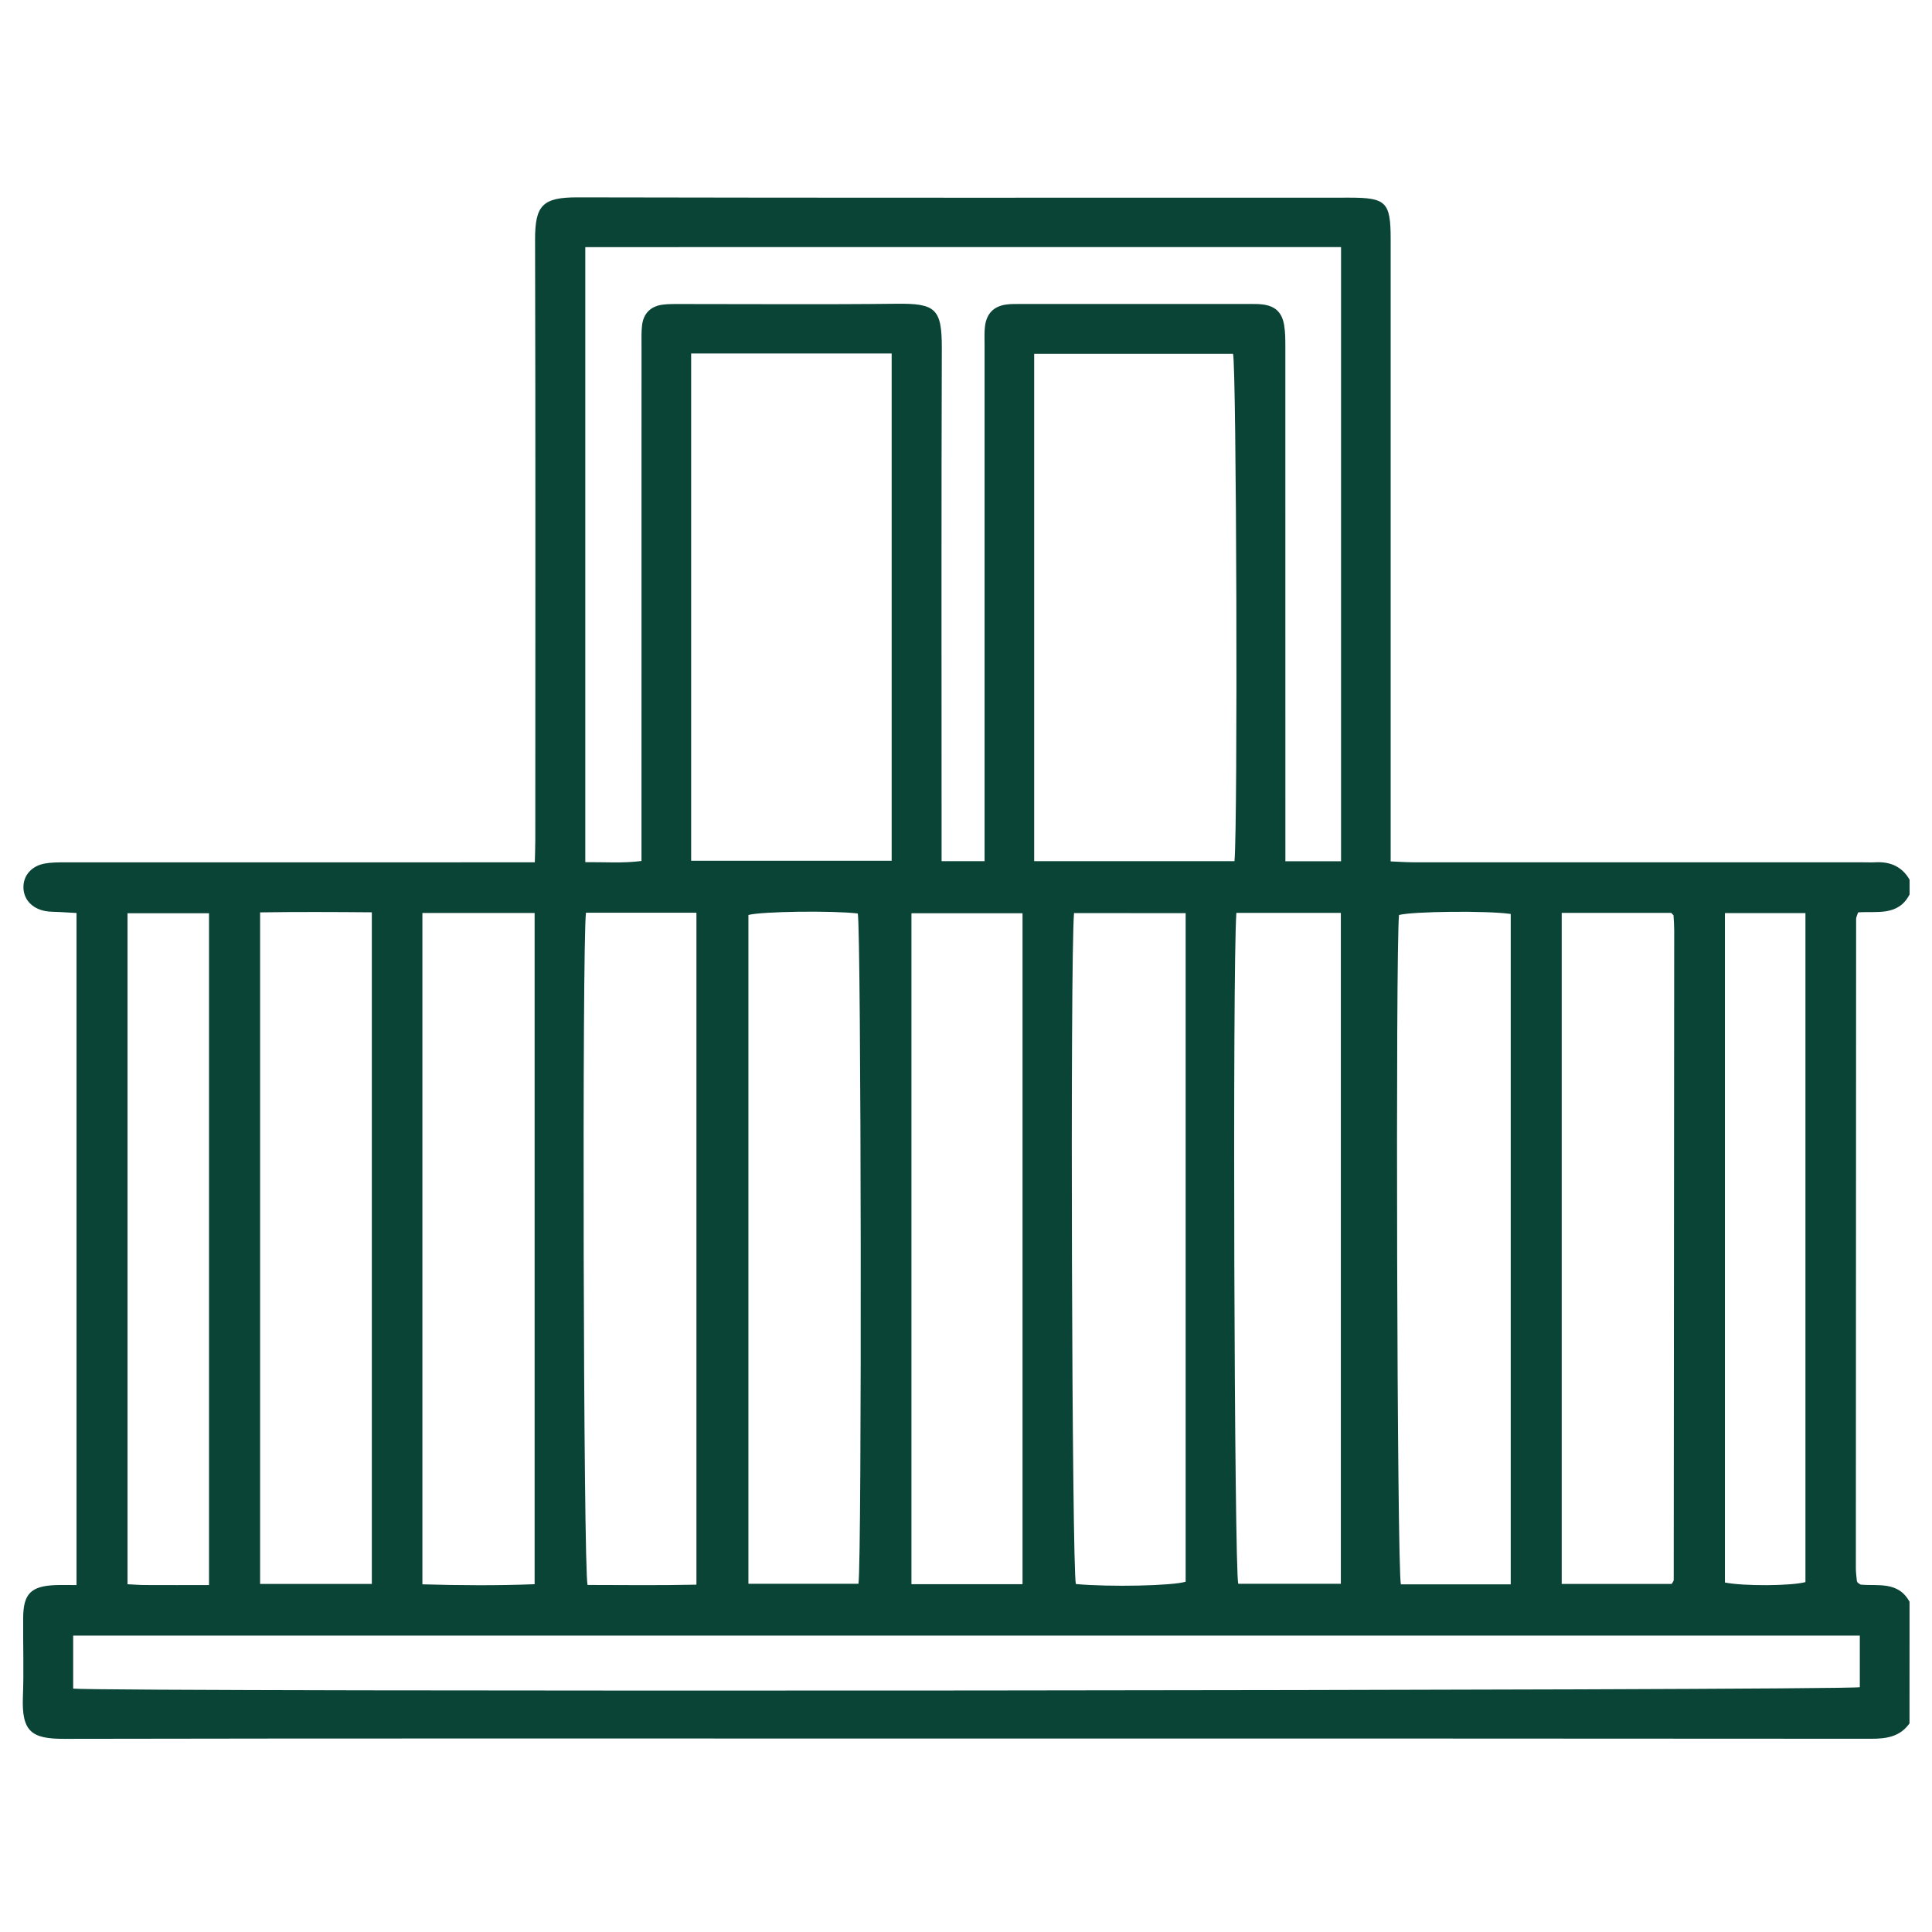 <?xml version="1.0" encoding="utf-8"?>
<!-- Generator: Adobe Illustrator 24.0.0, SVG Export Plug-In . SVG Version: 6.00 Build 0)  -->
<svg version="1.1" xmlns="http://www.w3.org/2000/svg" xmlns:xlink="http://www.w3.org/1999/xlink" x="0px" y="0px"
	 viewBox="0 0 512 512" style="enable-background:new 0 0 512 512;" xml:space="preserve">
<style type="text/css">
	.st0{fill:#0A4436;}
	.st1{clip-path:url(#SVGID_4_);}
	.st2{clip-path:url(#SVGID_8_);}
	.st3{fill:#FFFFFF;}
	.st4{fill:#30D686;}
	.st5{fill:#4D5F61;}
	.st6{fill:#ED9A56;}
	.st7{fill:#2C84C6;}
	.st8{fill:#EFD354;}
	.st9{fill:#024433;}
	.st10{fill:#F92C0B;}
	.st11{clip-path:url(#SVGID_10_);fill:#0A4436;}
	.st12{fill:#3DD367;}
	.st13{fill:#FF6D00;}
	.st14{fill:#0074FF;}
	.st15{clip-path:url(#SVGID_12_);}
	.st16{fill:#55CD6C;}
	.st17{fill:#2BCC65;}
	.st18{fill:url(#SVGID_15_);}
	.st19{fill:url(#SVGID_18_);}
</style>
<g id="Capa_1">
	<g>
		<g>
			<path class="st0" d="M506.04,456.72c-2.54,3.55-6.11,4.08-10.22,4.07c-86.56-0.08-173.11-0.06-259.67-0.06
				c-73.05,0-146.11-0.06-219.16,0.08c-8.63,0.02-11.28-1.89-10.92-11.14c0.27-6.99,0.01-13.99,0.07-20.99
				c0.05-6.32,2.1-8.36,8.52-8.61c1.76-0.07,3.53-0.01,5.62-0.01c0-59.59,0-118.71,0-178.11c-1.6-0.09-3.02-0.17-4.44-0.25
				c-1.3-0.08-2.62-0.02-3.88-0.27c-3.53-0.68-5.71-3.12-5.75-6.26c-0.04-3.13,2.12-5.68,5.63-6.32c1.74-0.32,3.56-0.32,5.34-0.32
				c39.37-0.02,78.75-0.01,118.12-0.01c1.95,0,3.89,0,6.43,0c0.05-2.1,0.13-3.99,0.13-5.87c0.01-53.04,0.08-106.08-0.06-159.12
				c-0.02-9.19,2.02-11.25,11.36-11.23c68.17,0.15,136.34,0.08,204.51,0.08c9.69,0,10.87,1.19,10.87,11c0,52.88,0,105.76,0,158.63
				c0,1.93,0,3.85,0,6.27c2.24,0.09,4.13,0.23,6.02,0.23c39.7,0.01,79.4,0.01,119.1,0.01c1.14,0,2.28,0.05,3.42-0.01
				c3.89-0.19,6.98,1.15,8.98,4.61c0,1.3,0,2.6,0,3.91c-3.01,5.86-8.77,4.4-13.64,4.76c-0.26,0.82-0.53,1.28-0.53,1.73
				c-0.04,57.36-0.06,114.72-0.07,172.08c0,1.12,0.17,2.25,0.27,3.37c0.01,0.15,0.12,0.31,0.22,0.43c0.1,0.12,0.26,0.19,0.75,0.53
				c4.42,0.45,9.98-1.01,12.99,4.57C506.04,435.24,506.04,445.98,506.04,456.72z M155.11,65.49c0,54.43,0,108.52,0,162.99
				c5.1-0.05,9.87,0.34,14.89-0.31c0-2.46,0-4.39,0-6.33c0-43.45,0-86.89,0.01-130.34c0-1.79-0.07-3.59,0.15-5.36
				c0.38-3.08,2.28-4.97,5.37-5.39c1.6-0.22,3.25-0.18,4.87-0.18c19.04-0.01,38.08,0.15,57.11-0.07
				c10.44-0.12,12.11,1.27,12.08,11.85c-0.14,43.28-0.06,86.57-0.06,129.85c0,1.91,0,3.83,0,6.02c4,0,7.46,0,11.39,0
				c0-2.2,0-4.12,0-6.04c0-43.61,0-87.22,0-130.83c0-1.63-0.09-3.27,0.11-4.88c0.41-3.36,2.33-5.31,5.61-5.76
				c1.28-0.18,2.6-0.15,3.9-0.15c20.18-0.01,40.35-0.01,60.53,0c1.14,0,2.29-0.02,3.41,0.11c3.41,0.39,5.25,2.04,5.83,5.49
				c0.32,1.91,0.32,3.88,0.32,5.83c0.02,43.45,0.01,86.89,0.01,130.34c0,1.9,0,3.8,0,5.92c5.26,0,9.89,0,14.75,0
				c0-54.36,0-108.45,0-162.77C288.62,65.49,222.12,65.49,155.11,65.49z M183.16,93.67c0,45.11,0,89.75,0,134.43
				c17.9,0,35.51,0,53.14,0c0-44.99,0-89.62,0-134.43C218.51,93.67,201,93.67,183.16,93.67z M327.15,228.22
				c0.91-9.94,0.53-130.88-0.38-134.46c-17.5,0-35.01,0-52.7,0c0,44.92,0,89.57,0,134.46C291.86,228.22,309.37,228.22,327.15,228.22
				z M492.87,433.45c-157.95,0-315.64,0-473.48,0c0,4.88,0,9.49,0,14.05c8.63,0.92,469.91,0.54,473.48-0.38
				C492.87,442.66,492.87,438.17,492.87,433.45z M98.54,419.76c0-59.39,0-118.48,0-177.99c-10.07-0.08-19.86-0.13-29.61,0.02
				c0,59.76,0,118.86,0,177.97C78.94,419.76,88.63,419.76,98.54,419.76z M141.68,241.95c-10.11,0-19.79,0-29.74,0
				c0,59.33,0,118.41,0,177.91c10.01,0.29,19.79,0.36,29.74-0.03C141.68,360.37,141.68,301.4,141.68,241.95z M155.29,241.88
				c-1.05,7.87-0.7,174.39,0.42,178.15c9.54,0.01,19.19,0.14,28.85-0.08c0-59.74,0-118.84,0-178.07
				C174.65,241.88,165.09,241.88,155.29,241.88z M270.98,419.82c0-59.54,0-118.63,0-177.8c-10,0-19.66,0-29.44,0
				c0,59.4,0,118.48,0,177.8C251.39,419.82,260.92,419.82,270.98,419.82z M284.63,241.98c-1.06,12.14-0.57,174.29,0.49,177.81
				c9.05,0.81,25.58,0.47,29.09-0.62c0-58.94,0-117.93,0-177.18C304.28,241.98,294.6,241.98,284.63,241.98z M400.36,419.87
				c0-59.53,0-118.61,0-177.66c-6.11-0.91-26.18-0.69-29.61,0.28c-0.94,9.5-0.53,173.71,0.5,177.38
				C380.76,419.87,390.32,419.87,400.36,419.87z M413.87,241.93c0,59.32,0,118.43,0,177.83c9.91,0,19.58,0,29.14,0
				c0.26-0.48,0.54-0.76,0.54-1.04c0.06-57.4,0.1-114.81,0.13-172.21c0-1.3-0.1-2.59-0.18-3.89c-0.01-0.13-0.19-0.25-0.3-0.37
				c-0.11-0.12-0.23-0.23-0.32-0.33C433.29,241.93,423.73,241.93,413.87,241.93z M198.34,419.72c9.94,0,19.58,0,29.16,0
				c0.94-6.06,0.72-174.08-0.18-177.64c-6.85-0.8-25.6-0.54-28.98,0.4C198.34,301.47,198.34,360.46,198.34,419.72z M327.65,241.93
				c-1.06,14.84-0.55,174.18,0.5,177.79c9.04,0,18.07,0,27.19,0c0-59.44,0-118.54,0-177.79
				C345.99,241.93,336.95,241.93,327.65,241.93z M55.39,420.06c0-59.8,0-118.87,0-178.04c-7.39,0-14.45,0-21.6,0
				c0,59.41,0,118.5,0,177.82c1.71,0.08,3.14,0.2,4.58,0.21C43.87,420.08,49.38,420.06,55.39,420.06z M457.12,241.98
				c0,59.34,0,118.4,0,177.4c5.01,1,17.61,0.91,21.34-0.11c0-59.07,0-118.15,0-177.29C471.22,241.98,464.3,241.98,457.12,241.98z"/>
		</g>
	</g>
</g>
<g id="guias">
</g>
</svg>
